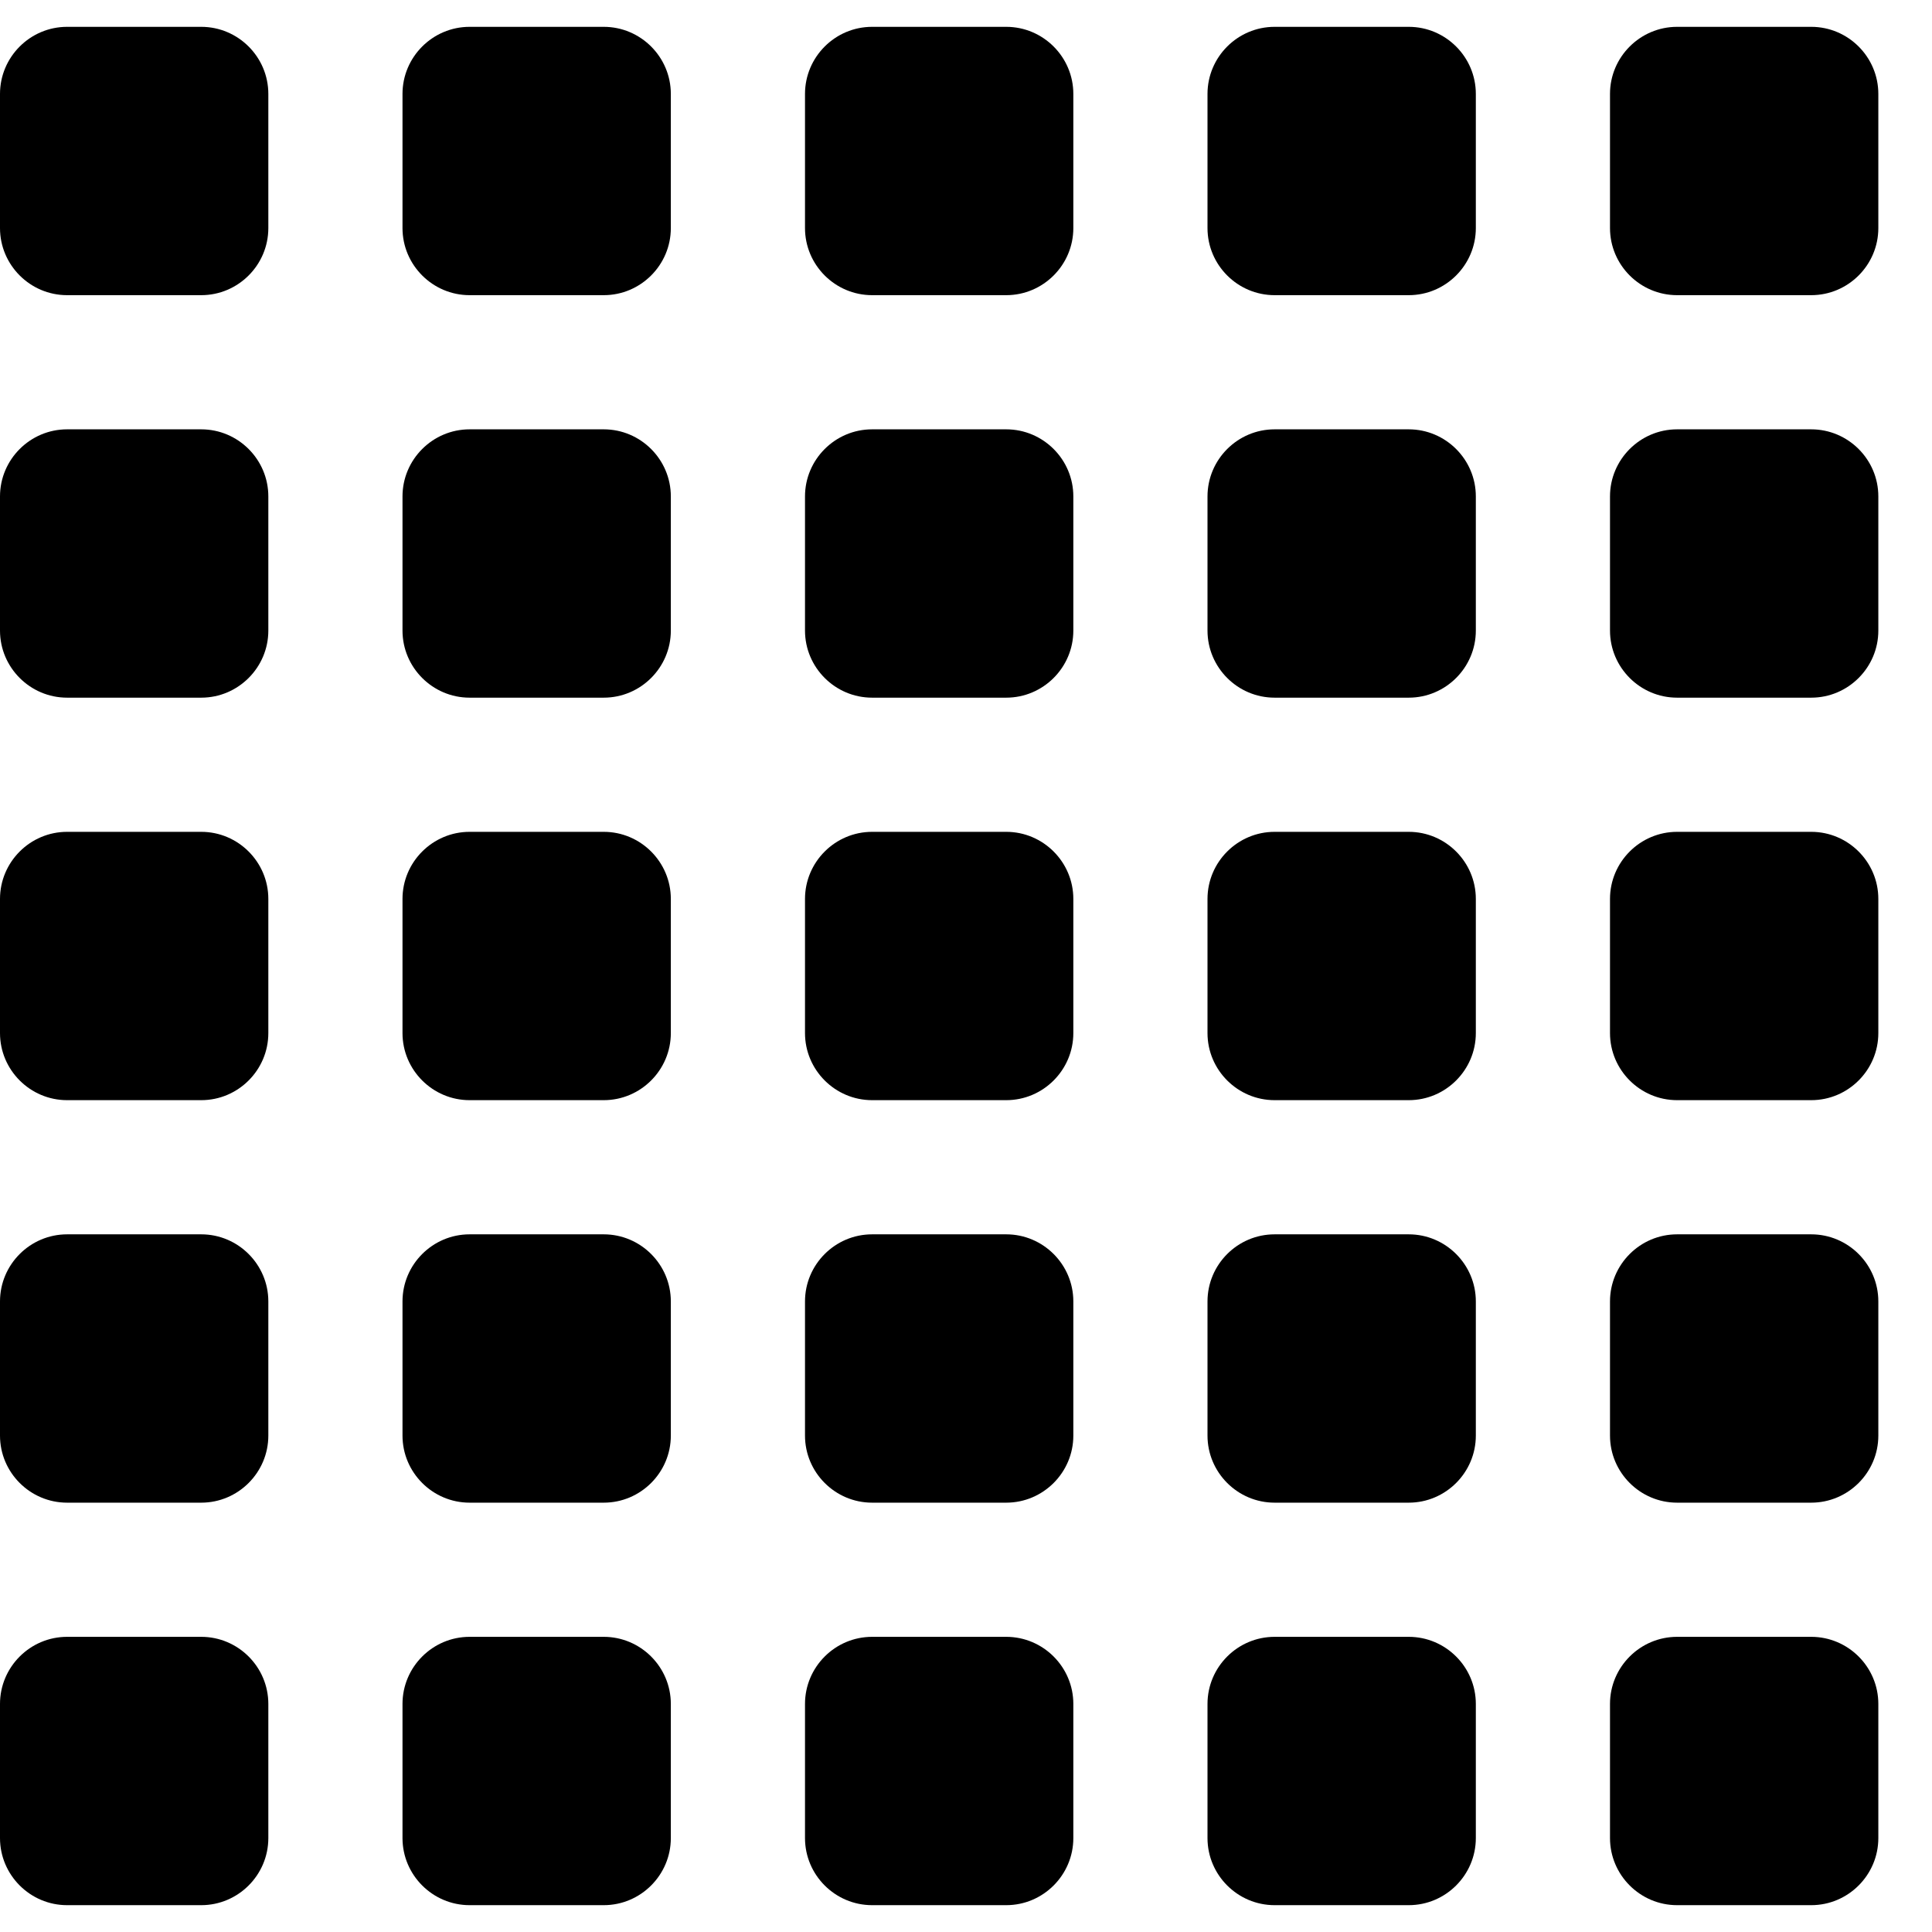 <svg width="18" height="18" viewBox="0 0 18 18" xmlns="http://www.w3.org/2000/svg">
<path d="M0 0.875C0 0.531 0.281 0.25 0.625 0.25H1.875C2.219 0.25 2.5 0.531 2.5 0.875V2.125C2.5 2.469 2.219 2.75 1.875 2.75H0.625C0.281 2.75 0 2.469 0 2.125V0.875ZM0 4.625C0 4.281 0.281 4 0.625 4H1.875C2.219 4 2.5 4.281 2.5 4.625V5.875C2.5 6.219 2.219 6.5 1.875 6.5H0.625C0.281 6.5 0 6.219 0 5.875V4.625ZM0.625 7.75H1.875C2.219 7.75 2.5 8.031 2.5 8.375V9.625C2.5 9.969 2.219 10.25 1.875 10.25H0.625C0.281 10.25 0 9.969 0 9.625V8.375C0 8.031 0.281 7.75 0.625 7.75ZM0 12.125C0 11.781 0.281 11.5 0.625 11.5H1.875C2.219 11.5 2.5 11.781 2.5 12.125V13.375C2.5 13.719 2.219 14 1.875 14H0.625C0.281 14 0 13.719 0 13.375V12.125ZM0.625 15.25H1.875C2.219 15.25 2.5 15.531 2.5 15.875V17.125C2.5 17.469 2.219 17.75 1.875 17.75H0.625C0.281 17.75 0 17.469 0 17.125V15.875C0 15.531 0.281 15.25 0.625 15.25ZM3.75 0.875C3.75 0.531 4.031 0.25 4.375 0.25H5.625C5.969 0.25 6.25 0.531 6.25 0.875V2.125C6.25 2.469 5.969 2.75 5.625 2.75H4.375C4.031 2.75 3.75 2.469 3.75 2.125V0.875ZM4.375 4H5.625C5.969 4 6.25 4.281 6.25 4.625V5.875C6.25 6.219 5.969 6.5 5.625 6.5H4.375C4.031 6.5 3.75 6.219 3.75 5.875V4.625C3.75 4.281 4.031 4 4.375 4ZM3.75 8.375C3.75 8.031 4.031 7.75 4.375 7.75H5.625C5.969 7.75 6.25 8.031 6.25 8.375V9.625C6.25 9.969 5.969 10.25 5.625 10.25H4.375C4.031 10.25 3.75 9.969 3.75 9.625V8.375ZM4.375 11.5H5.625C5.969 11.5 6.25 11.781 6.25 12.125V13.375C6.25 13.719 5.969 14 5.625 14H4.375C4.031 14 3.75 13.719 3.75 13.375V12.125C3.75 11.781 4.031 11.5 4.375 11.5ZM3.75 15.875C3.75 15.531 4.031 15.25 4.375 15.25H5.625C5.969 15.25 6.25 15.531 6.25 15.875V17.125C6.25 17.469 5.969 17.75 5.625 17.75H4.375C4.031 17.75 3.75 17.469 3.75 17.125V15.875ZM8.125 0.25H9.375C9.719 0.25 10 0.531 10 0.875V2.125C10 2.469 9.719 2.75 9.375 2.75H8.125C7.781 2.75 7.5 2.469 7.5 2.125V0.875C7.5 0.531 7.781 0.25 8.125 0.25ZM7.5 4.625C7.5 4.281 7.781 4 8.125 4H9.375C9.719 4 10 4.281 10 4.625V5.875C10 6.219 9.719 6.5 9.375 6.5H8.125C7.781 6.5 7.5 6.219 7.5 5.875V4.625ZM8.125 7.75H9.375C9.719 7.75 10 8.031 10 8.375V9.625C10 9.969 9.719 10.25 9.375 10.25H8.125C7.781 10.25 7.5 9.969 7.5 9.625V8.375C7.5 8.031 7.781 7.75 8.125 7.75ZM7.5 12.125C7.5 11.781 7.781 11.5 8.125 11.5H9.375C9.719 11.5 10 11.781 10 12.125V13.375C10 13.719 9.719 14 9.375 14H8.125C7.781 14 7.5 13.719 7.5 13.375V12.125ZM8.125 15.25H9.375C9.719 15.25 10 15.531 10 15.875V17.125C10 17.469 9.719 17.75 9.375 17.75H8.125C7.781 17.75 7.5 17.469 7.5 17.125V15.875C7.5 15.531 7.781 15.25 8.125 15.25ZM11.25 0.875C11.25 0.531 11.531 0.25 11.875 0.25H13.125C13.469 0.25 13.75 0.531 13.75 0.875V2.125C13.75 2.469 13.469 2.75 13.125 2.75H11.875C11.531 2.75 11.25 2.469 11.25 2.125V0.875ZM11.875 4H13.125C13.469 4 13.75 4.281 13.75 4.625V5.875C13.75 6.219 13.469 6.5 13.125 6.5H11.875C11.531 6.5 11.25 6.219 11.25 5.875V4.625C11.25 4.281 11.531 4 11.875 4ZM11.25 8.375C11.25 8.031 11.531 7.75 11.875 7.75H13.125C13.469 7.75 13.75 8.031 13.75 8.375V9.625C13.75 9.969 13.469 10.25 13.125 10.25H11.875C11.531 10.25 11.25 9.969 11.25 9.625V8.375ZM11.875 11.5H13.125C13.469 11.5 13.75 11.781 13.75 12.125V13.375C13.75 13.719 13.469 14 13.125 14H11.875C11.531 14 11.25 13.719 11.25 13.375V12.125C11.25 11.781 11.531 11.5 11.875 11.5ZM11.25 15.875C11.25 15.531 11.531 15.25 11.875 15.25H13.125C13.469 15.25 13.75 15.531 13.75 15.875V17.125C13.75 17.469 13.469 17.75 13.125 17.75H11.875C11.531 17.75 11.25 17.469 11.25 17.125V15.875ZM15.625 0.25H16.875C17.219 0.25 17.5 0.531 17.5 0.875V2.125C17.5 2.469 17.219 2.75 16.875 2.75H15.625C15.281 2.75 15 2.469 15 2.125V0.875C15 0.531 15.281 0.25 15.625 0.25ZM15 4.625C15 4.281 15.281 4 15.625 4H16.875C17.219 4 17.5 4.281 17.5 4.625V5.875C17.5 6.219 17.219 6.5 16.875 6.5H15.625C15.281 6.5 15 6.219 15 5.875V4.625ZM15.625 7.75H16.875C17.219 7.75 17.5 8.031 17.5 8.375V9.625C17.5 9.969 17.219 10.25 16.875 10.25H15.625C15.281 10.25 15 9.969 15 9.625V8.375C15 8.031 15.281 7.75 15.625 7.75ZM15 12.125C15 11.781 15.281 11.5 15.625 11.5H16.875C17.219 11.5 17.5 11.781 17.5 12.125V13.375C17.5 13.719 17.219 14 16.875 14H15.625C15.281 14 15 13.719 15 13.375V12.125ZM15.625 15.25H16.875C17.219 15.25 17.5 15.531 17.5 15.875V17.125C17.5 17.469 17.219 17.75 16.875 17.75H15.625C15.281 17.75 15 17.469 15 17.125V15.875C15 15.531 15.281 15.25 15.625 15.25Z"/>
</svg>
